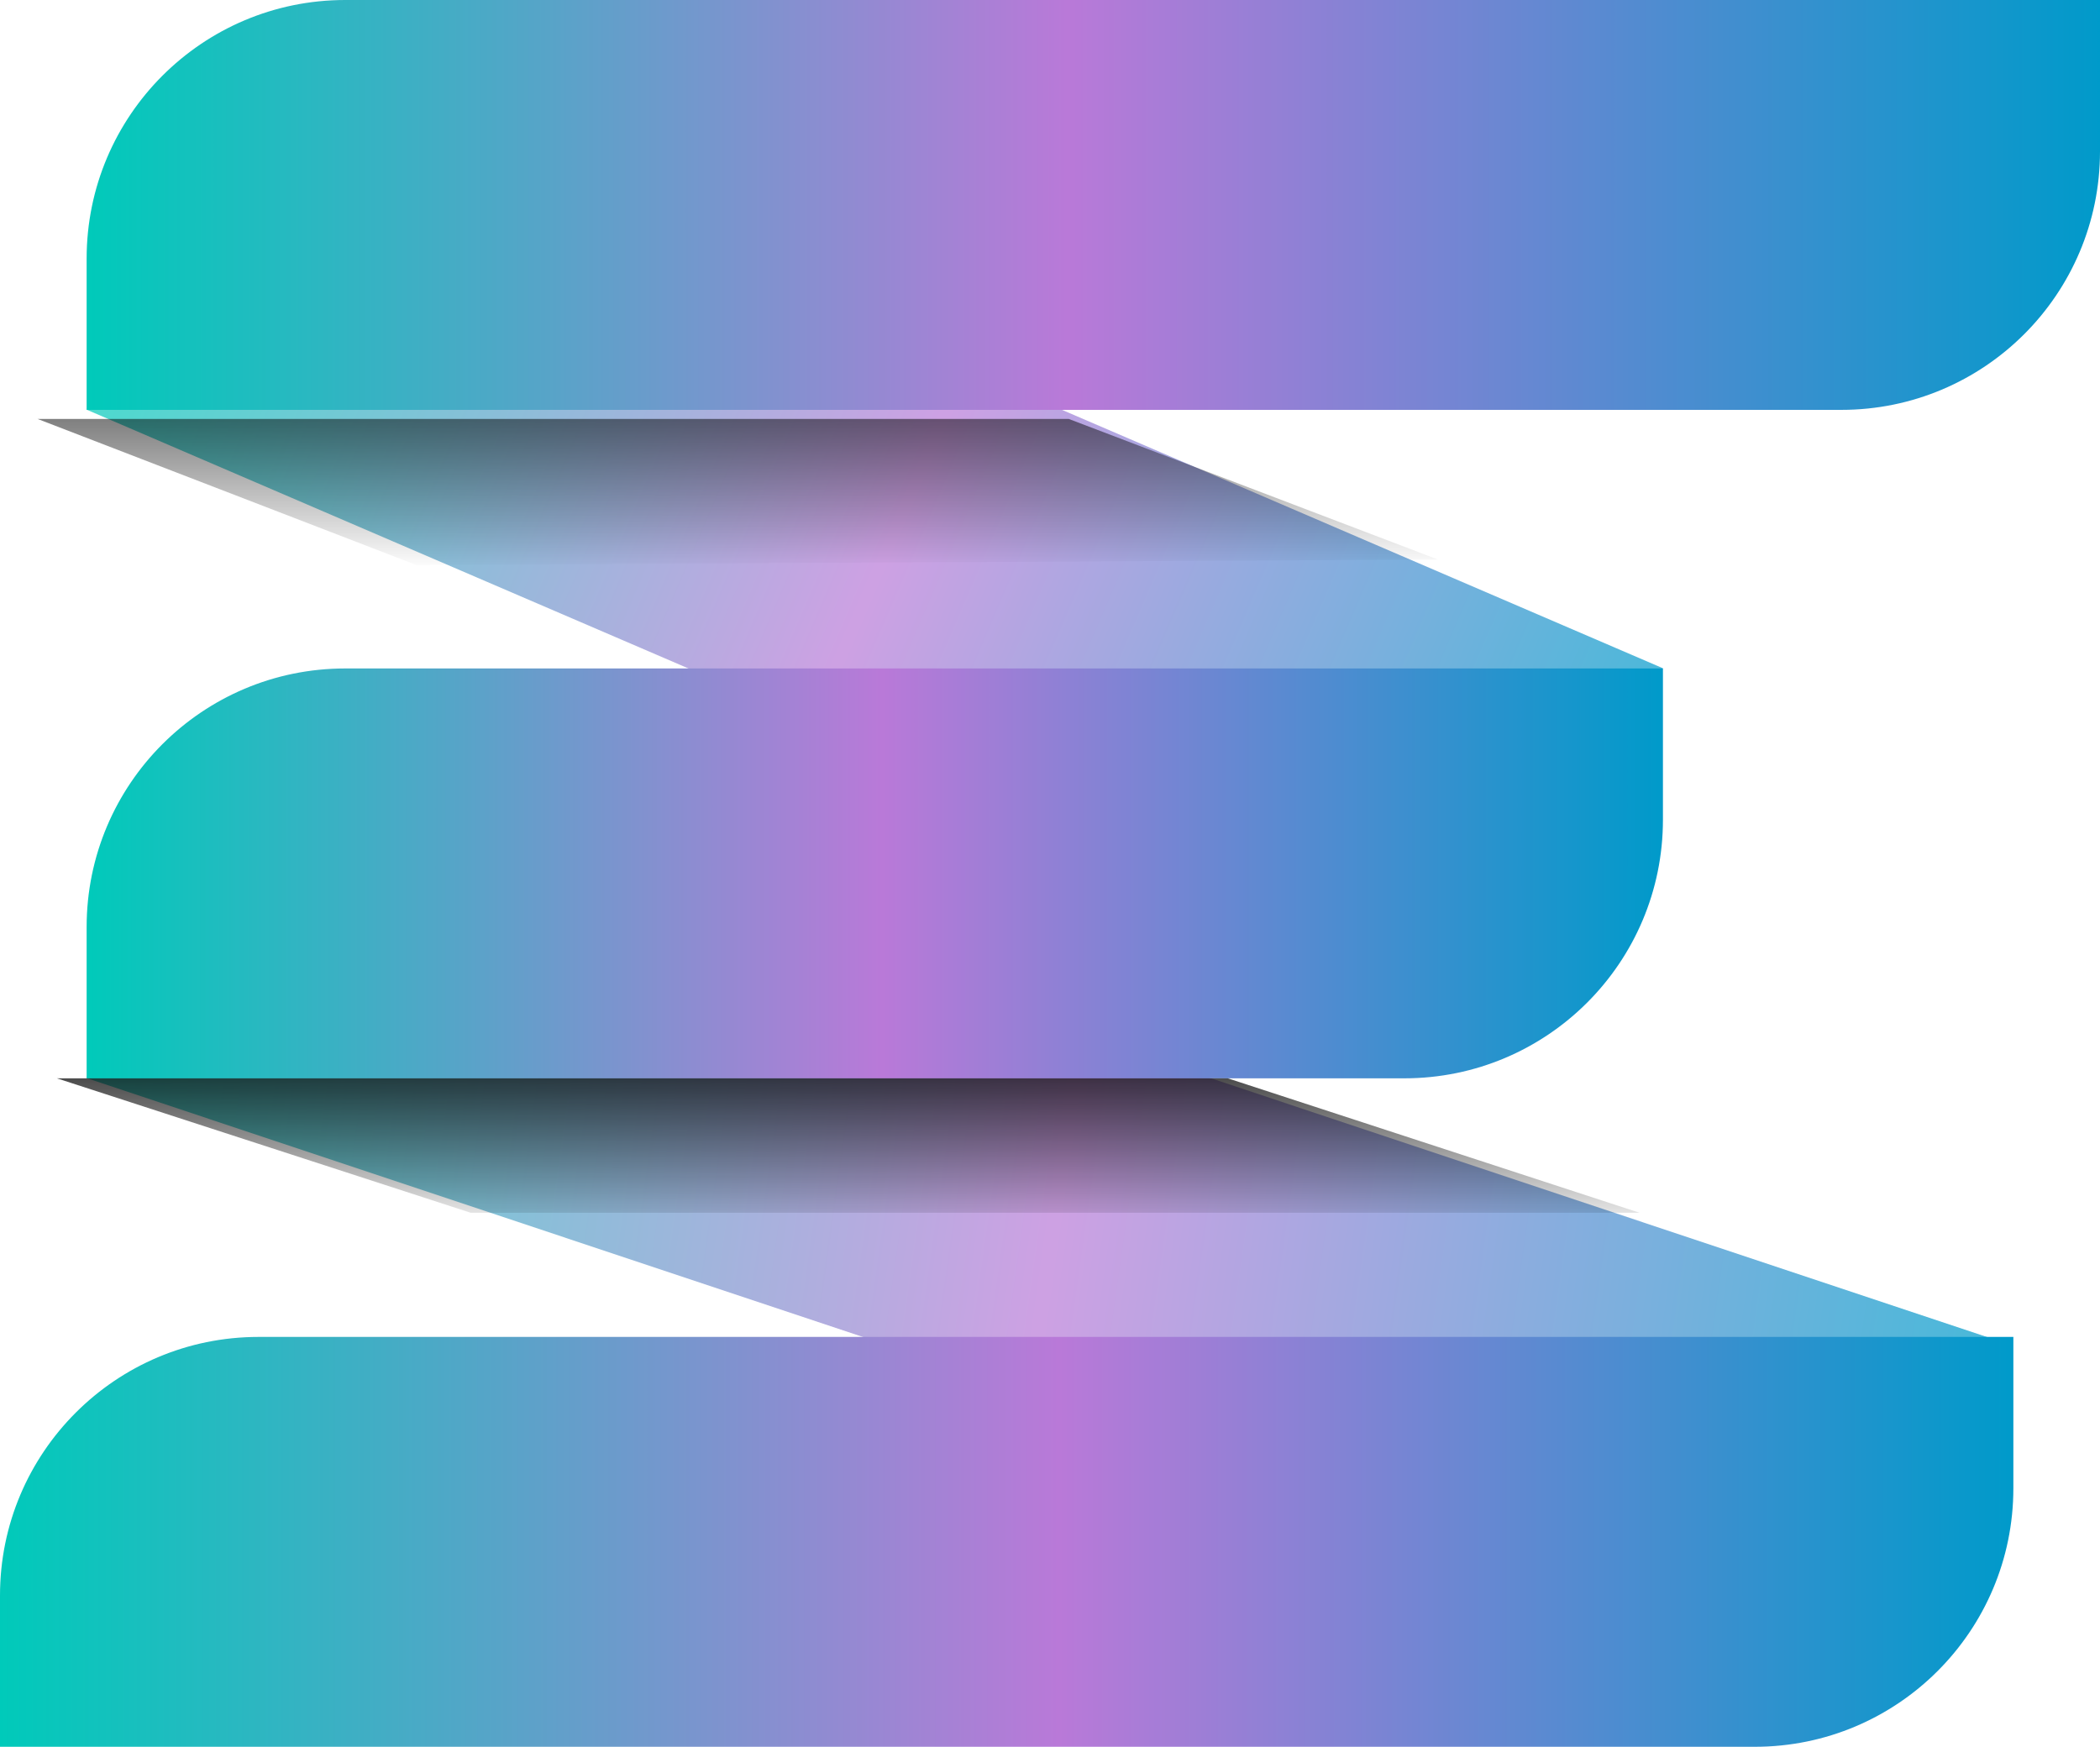 <svg width="1624" height="1351" viewBox="0 0 1624 1351" fill="none" xmlns="http://www.w3.org/2000/svg">
<rect x="67.038" y="316.869" width="297.857" height="1198.71" transform="rotate(-66.73 67.038 316.869)" fill="url(#paint0_linear_104_17)" fill-opacity="0.7"/>
<rect x="67" y="833.844" width="274.966" height="1475.33" transform="rotate(-71.557 67 833.844)" fill="url(#paint1_linear_104_17)" fill-opacity="0.7"/>
<path d="M67 200C67 89.543 156.543 0 267 0H1624V117C1624 227.457 1534.46 317 1424 317H67V200Z" fill="url(#paint2_linear_104_17)"/>
<path d="M0 1234C0 1123.54 89.543 1034 200 1034H1557V1151C1557 1261.46 1467.46 1351 1357 1351H0V1234Z" fill="url(#paint3_linear_104_17)"/>
<path d="M67 717C67 606.543 156.543 517 267 517H1286V634C1286 744.457 1196.46 834 1086 834H67V717Z" fill="url(#paint4_linear_104_17)"/>
<g filter="url(#filter0_f_104_17)">
<path d="M44 834H949.51L1268 938H364.051L44 834Z" fill="url(#paint5_linear_104_17)" fill-opacity="0.7"/>
</g>
<g filter="url(#filter1_f_104_17)">
<path d="M29 324H826.443L1112 432.745L321.96 437L29 324Z" fill="url(#paint6_linear_104_17)" fill-opacity="0.5"/>
</g>
<defs>
<filter id="filter0_f_104_17" x="34" y="824" width="1244" height="124" filterUnits="userSpaceOnUse" color-interpolation-filters="sRGB">
<feFlood flood-opacity="0" result="BackgroundImageFix"/>
<feBlend mode="normal" in="SourceGraphic" in2="BackgroundImageFix" result="shape"/>
<feGaussianBlur stdDeviation="5" result="effect1_foregroundBlur_104_17"/>
</filter>
<filter id="filter1_f_104_17" x="9" y="304" width="1123" height="153" filterUnits="userSpaceOnUse" color-interpolation-filters="sRGB">
<feFlood flood-opacity="0" result="BackgroundImageFix"/>
<feBlend mode="normal" in="SourceGraphic" in2="BackgroundImageFix" result="shape"/>
<feGaussianBlur stdDeviation="10" result="effect1_foregroundBlur_104_17"/>
</filter>
<linearGradient id="paint0_linear_104_17" x1="215.966" y1="316.869" x2="215.966" y2="1515.58" gradientUnits="userSpaceOnUse">
<stop stop-color="#00CABA"/>
<stop offset="0.51" stop-color="#B979D8"/>
<stop offset="1" stop-color="#009ACA"/>
</linearGradient>
<linearGradient id="paint1_linear_104_17" x1="72.085" y1="832.317" x2="336.646" y2="2275.23" gradientUnits="userSpaceOnUse">
<stop stop-color="#00CABA"/>
<stop offset="0.516" stop-color="#B979D8"/>
<stop offset="1" stop-color="#009ACA"/>
</linearGradient>
<linearGradient id="paint2_linear_104_17" x1="67" y1="158" x2="1624" y2="158" gradientUnits="userSpaceOnUse">
<stop stop-color="#00CABA"/>
<stop offset="0.487" stop-color="#B979D8"/>
<stop offset="1" stop-color="#009ACA"/>
</linearGradient>
<linearGradient id="paint3_linear_104_17" x1="9.59122e-06" y1="1192" x2="1557" y2="1192" gradientUnits="userSpaceOnUse">
<stop stop-color="#00CABA"/>
<stop offset="0.526" stop-color="#B979D8"/>
<stop offset="1" stop-color="#009ACA"/>
</linearGradient>
<linearGradient id="paint4_linear_104_17" x1="67" y1="675" x2="1286" y2="675" gradientUnits="userSpaceOnUse">
<stop stop-color="#00CABA"/>
<stop offset="0.505" stop-color="#B979D8"/>
<stop offset="1" stop-color="#009ACA"/>
</linearGradient>
<linearGradient id="paint5_linear_104_17" x1="547.235" y1="834" x2="547.235" y2="957" gradientUnits="userSpaceOnUse">
<stop/>
<stop offset="1" stop-opacity="0"/>
<stop offset="1" stop-opacity="0.5"/>
</linearGradient>
<linearGradient id="paint6_linear_104_17" x1="540.358" y1="324" x2="540.358" y2="440.31" gradientUnits="userSpaceOnUse">
<stop/>
<stop offset="1" stop-opacity="0"/>
<stop offset="1" stop-opacity="0.5"/>
</linearGradient>
</defs>
</svg>

